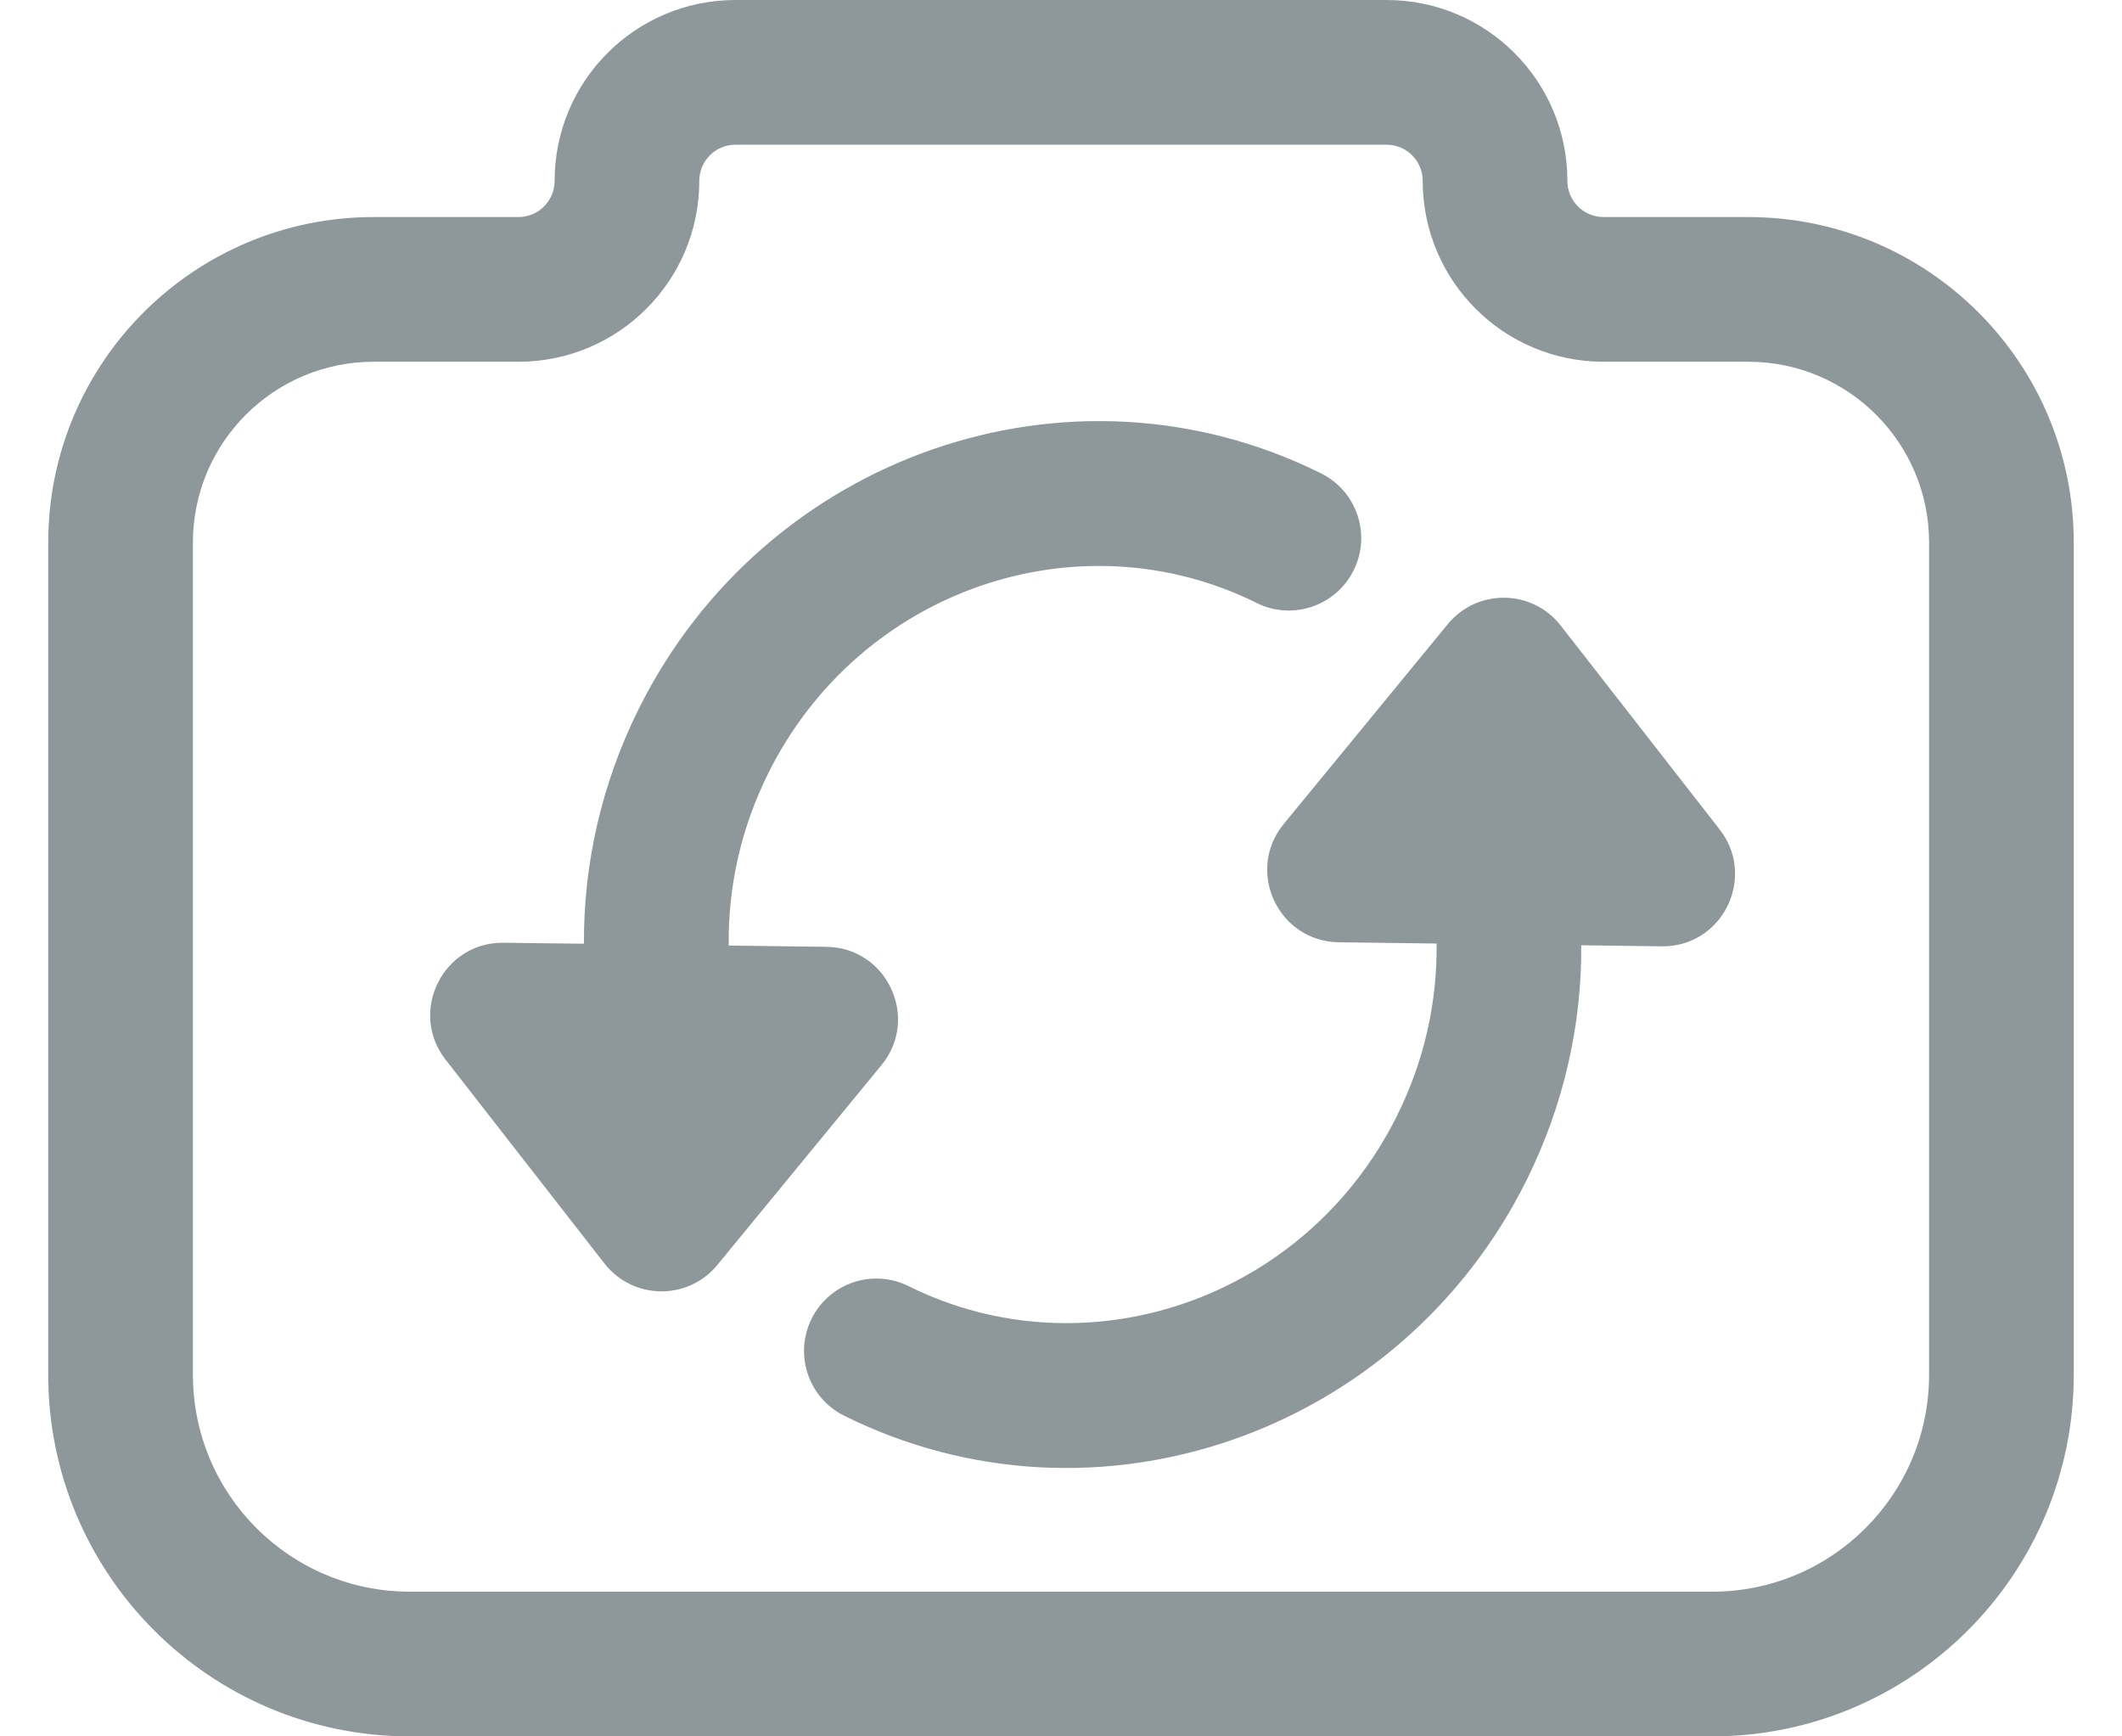 <svg width="22" height="18" viewBox="0 0 22 18" fill="none" xmlns="http://www.w3.org/2000/svg">
<path fill-rule="evenodd" clip-rule="evenodd" d="M7.625 1.5C7.418 1.5 7.25 1.668 7.25 1.875C7.25 2.911 6.411 3.75 5.375 3.75H3.875C2.839 3.75 2 4.589 2 5.625V14.25C2 15.493 3.007 16.5 4.25 16.5H17.75C18.993 16.5 20 15.493 20 14.25V5.625C20 4.589 19.16 3.75 18.125 3.75H16.625C15.589 3.75 14.75 2.911 14.75 1.875C14.75 1.668 14.582 1.5 14.375 1.5H7.625ZM5.75 1.875C5.75 0.839 6.589 0 7.625 0H14.375C15.411 0 16.25 0.839 16.25 1.875C16.25 2.082 16.418 2.25 16.625 2.25H18.125C19.989 2.25 21.5 3.761 21.5 5.625V14.25C21.5 16.321 19.821 18 17.75 18H4.25C2.179 18 0.5 16.321 0.5 14.25V5.625C0.5 3.761 2.011 2.25 3.875 2.25H5.375C5.582 2.25 5.75 2.082 5.75 1.875ZM8.414 13.671C8.598 13.3 9.048 13.148 9.419 13.332C11.262 14.248 13.536 13.474 14.484 11.565C14.768 10.994 14.899 10.39 14.894 9.799L14.894 9.781L13.88 9.768C13.251 9.76 12.91 9.028 13.309 8.542L15.01 6.47C15.315 6.099 15.886 6.106 16.181 6.485L17.829 8.599C18.215 9.095 17.857 9.818 17.228 9.81L16.394 9.799C16.399 10.617 16.216 11.45 15.828 12.232C14.523 14.859 11.361 15.972 8.752 14.676C8.381 14.492 8.23 14.041 8.414 13.671ZM14.034 5.912C13.85 6.283 13.4 6.435 13.029 6.251C11.186 5.335 8.912 6.109 7.964 8.018C7.68 8.589 7.55 9.193 7.555 9.784C7.555 9.79 7.555 9.796 7.554 9.802L8.569 9.815C9.197 9.823 9.538 10.555 9.139 11.041L7.438 13.112C7.133 13.484 6.563 13.477 6.267 13.098L4.619 10.984C4.233 10.488 4.592 9.765 5.22 9.773L6.054 9.783C6.05 8.966 6.232 8.133 6.621 7.351C7.926 4.724 11.088 3.611 13.696 4.907C14.067 5.091 14.219 5.541 14.034 5.912Z" fill="#8E989A"/>
</svg>
